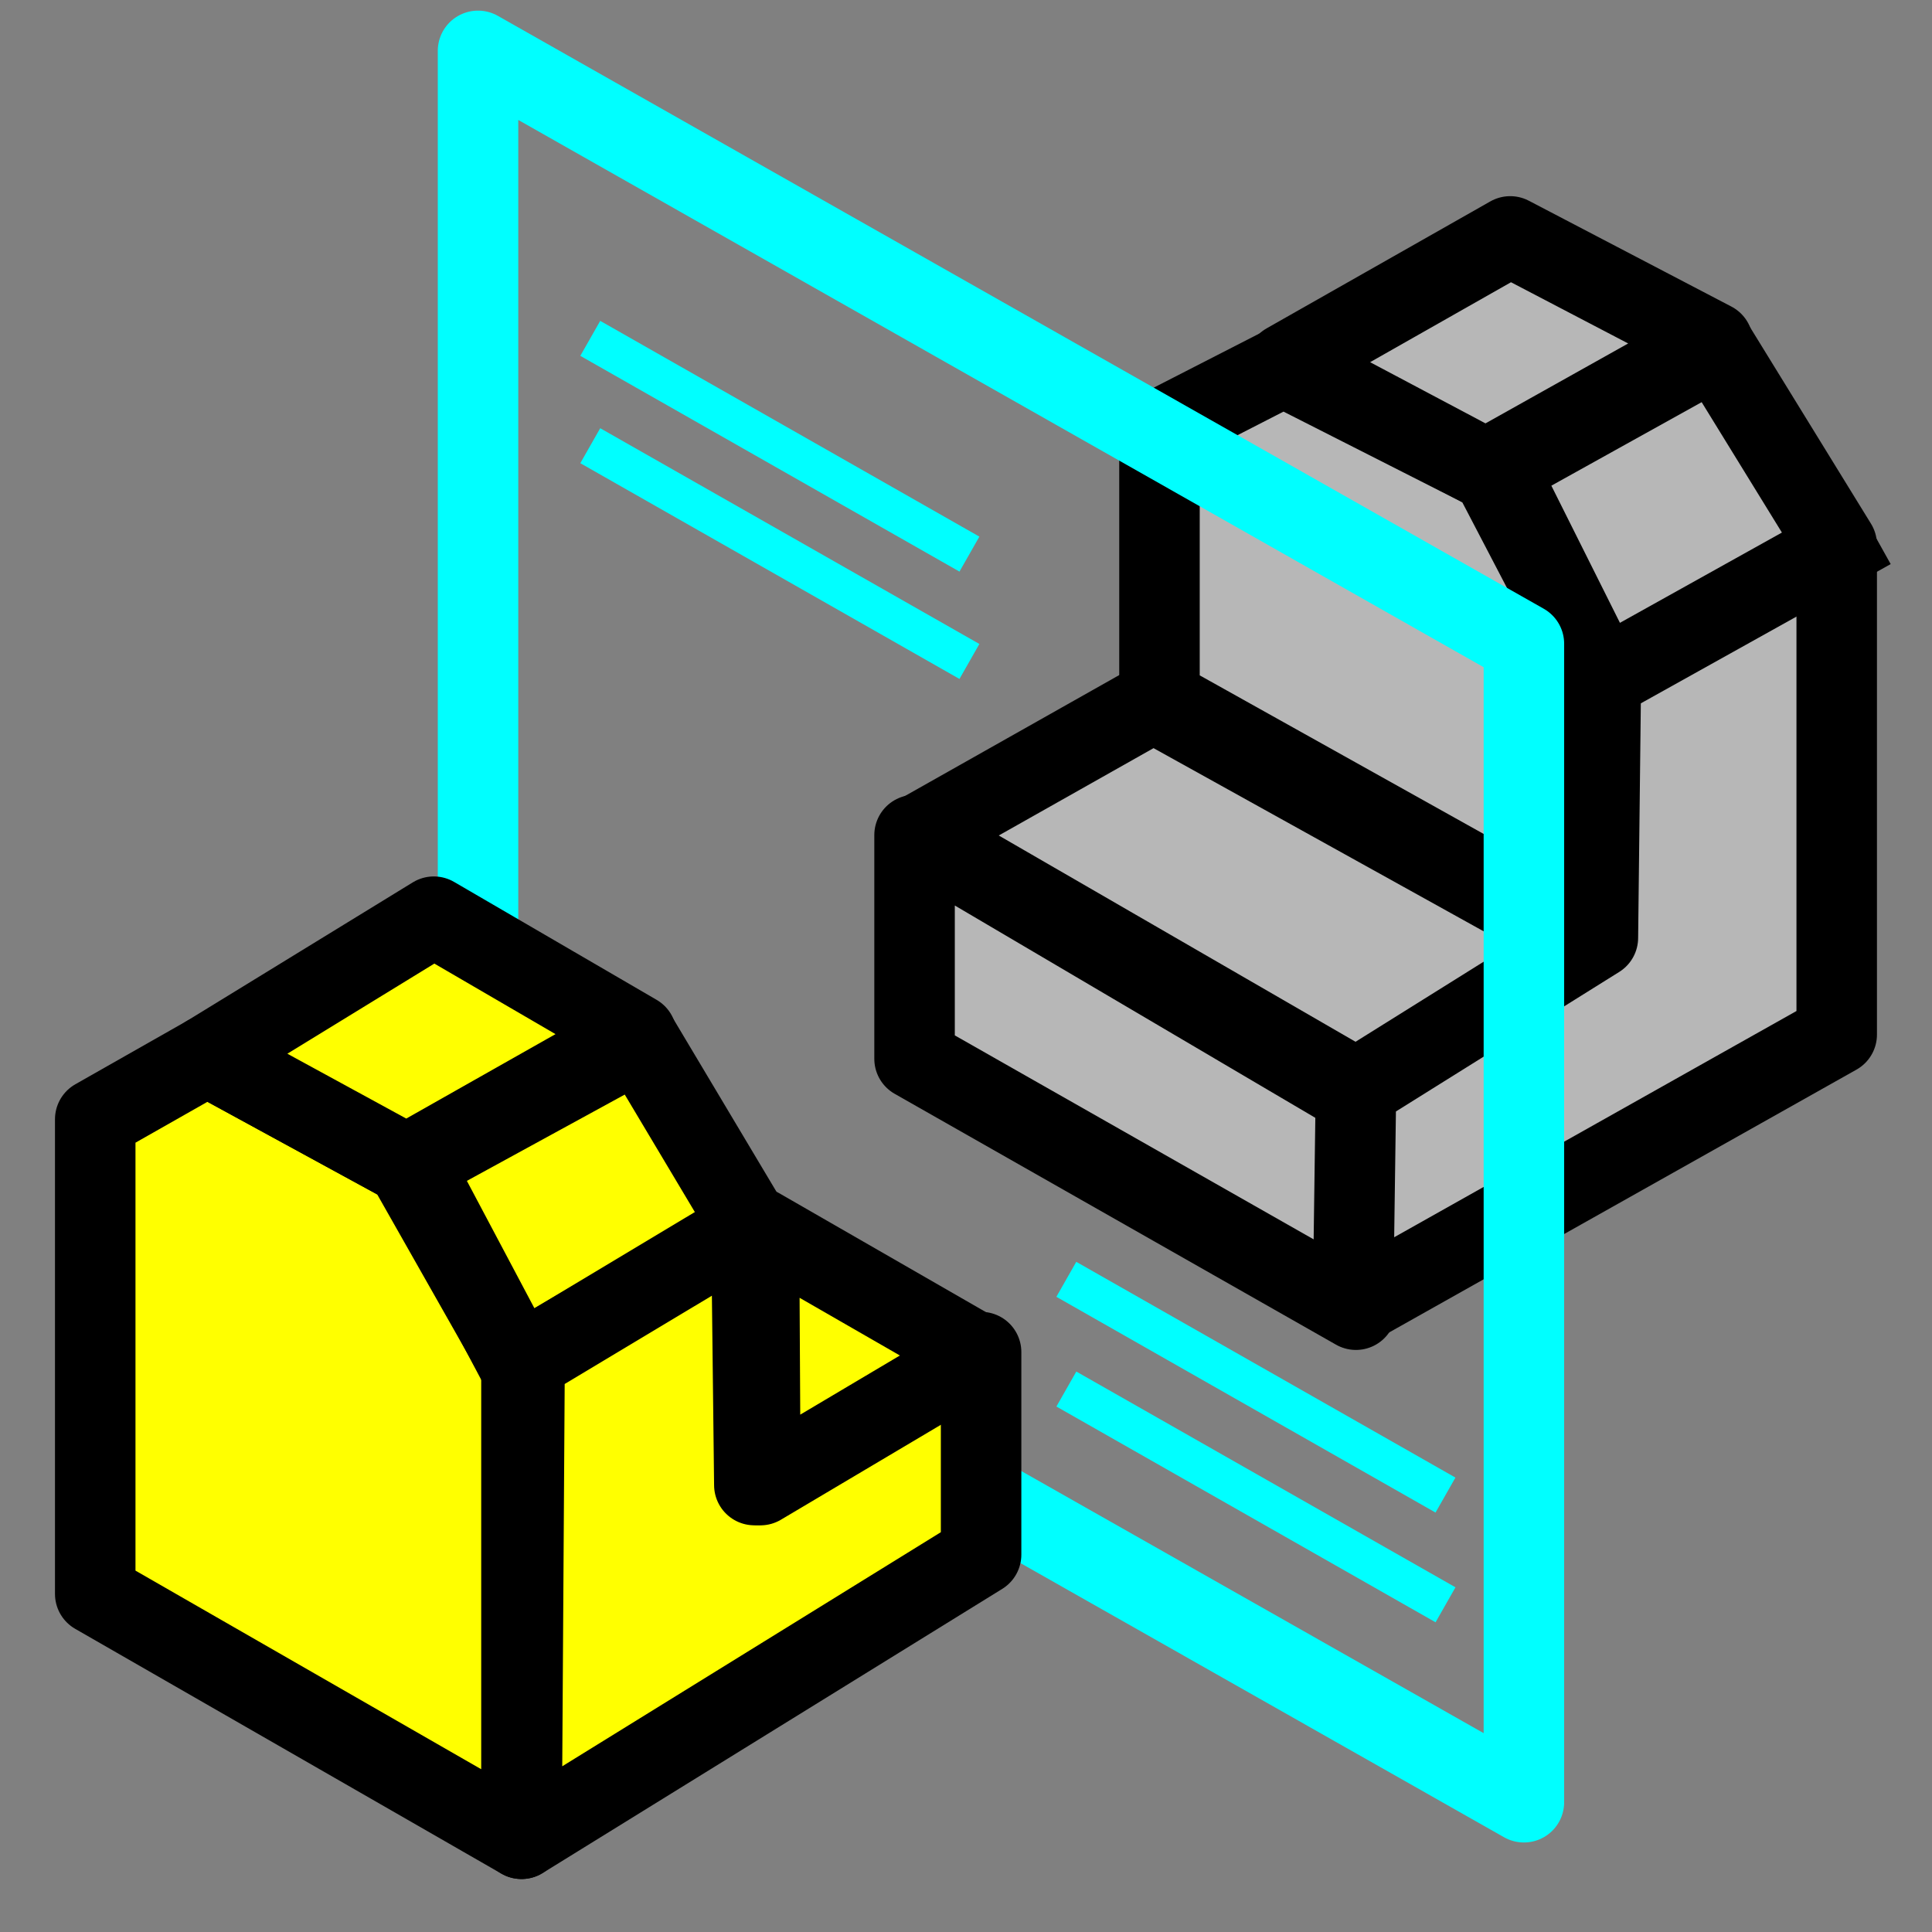 <svg
  version="1.1"
  viewBox="0.0 0.0 96.0 96.0"
  fill="none"
  stroke="none"
  stroke-linecap="square"
  stroke-miterlimit="10"
  xmlns:xlink="http://www.w3.org/1999/xlink"
  xmlns="http://www.w3.org/2000/svg"
><rect x="0.0" y="0.0" width="96.0" height="96.0" fill="#808080" stroke="none"/><clipPath id="g14470d71bf0_0_319.0"><path
      d="m0 0l96.0 0l0 96.0l-96.0 0l0 -96.0z"
      clip-rule="nonzero"
    /></clipPath><g clip-path="url(#g14470d71bf0_0_319.0)"><path
      fill="#000000"
      fill-opacity="0.0"
      d="m0 0l96.0 0l0 96.0l-96.0 0z"
      fill-rule="evenodd"
    /><path
      fill="#b7b7b7"
      d="m45.444 41.495l21.932 12.917l0 10.666l-21.932 -12.466z"
      fill-rule="evenodd"
    /><path
      stroke="#000000"
      stroke-width="4.0"
      stroke-linejoin="round"
      stroke-linecap="butt"
      d="m45.444 41.495l21.932 12.917l0 10.666l-21.932 -12.466z"
      fill-rule="evenodd"
    /><path
      fill="#b7b7b7"
      d="m45.596 41.494l11.715 -6.611l21.932 12.169l-11.566 7.209z"
      fill-rule="evenodd"
    /><path
      stroke="#000000"
      stroke-width="4.0"
      stroke-linejoin="round"
      stroke-linecap="butt"
      d="m45.596 41.494l11.715 -6.611l21.932 12.169l-11.566 7.209z"
      fill-rule="evenodd"
    /><path
      fill="#b7b7b7"
      d="m57.614 34.732l0 -13.369l6.159 -3.155l10.364 5.257l5.409 10.366l-0.15 13.067z"
      fill-rule="evenodd"
    /><path
      stroke="#000000"
      stroke-width="4.0"
      stroke-linejoin="round"
      stroke-linecap="butt"
      d="m57.614 34.732l0 -13.369l6.159 -3.155l10.364 5.257l5.409 10.366l-0.15 13.067z"
      fill-rule="evenodd"
    /><path
      fill="#b7b7b7"
      d="m63.924 18.056l11.117 -6.309l10.065 5.259l-11.267 6.309z"
      fill-rule="evenodd"
    /><path
      stroke="#000000"
      stroke-width="4.0"
      stroke-linejoin="round"
      stroke-linecap="butt"
      d="m63.924 18.056l11.117 -6.309l10.065 5.259l-11.267 6.309z"
      fill-rule="evenodd"
    /><path
      fill="#b7b7b7"
      d="m85.255 17.306l6.01 9.765l0 24.336l-24.037 13.518l0.15 -10.815l12.02 -7.511l0.15 -13.07l-5.107 -10.214z"
      fill-rule="evenodd"
    /><path
      stroke="#000000"
      stroke-width="4.0"
      stroke-linejoin="round"
      stroke-linecap="butt"
      d="m85.255 17.306l6.01 9.765l0 24.336l-24.037 13.518l0.15 -10.815l12.02 -7.511l0.15 -13.07l-5.107 -10.214z"
      fill-rule="evenodd"
    /><path
      fill="#000000"
      fill-opacity="0.0"
      d="m79.698 33.681l11.528 -6.425"
      fill-rule="evenodd"
    /><path
      stroke="#000000"
      stroke-width="4.0"
      stroke-linejoin="round"
      stroke-linecap="butt"
      d="m79.698 33.681l11.528 -6.425"
      fill-rule="evenodd"
    /><path
      fill="#000000"
      fill-opacity="0.0"
      d="m23.753 2.528l51.969 29.46l0 57.564l-51.969 -29.46z"
      fill-rule="evenodd"
    /><path
      stroke="#00ffff"
      stroke-width="4.0"
      stroke-linejoin="round"
      stroke-linecap="butt"
      d="m23.753 2.528l51.969 29.46l0 57.564l-51.969 -29.46z"
      fill-rule="evenodd"
    /><path
      fill="#ffff00"
      d="m4.732 79.201l0 -23.586l5.556 -3.155l9.915 5.409l5.708 10.065l0 23.433z"
      fill-rule="evenodd"
    /><path
      stroke="#000000"
      stroke-width="4.0"
      stroke-linejoin="round"
      stroke-linecap="butt"
      d="m4.732 79.201l0 -23.586l5.556 -3.155l9.915 5.409l5.708 10.065l0 23.433z"
      fill-rule="evenodd"
    /><path
      fill="#ffff00"
      d="m10.289 52.46l11.267 -6.91l10.065 5.86l-11.416 6.459z"
      fill-rule="evenodd"
    /><path
      stroke="#000000"
      stroke-width="4.0"
      stroke-linejoin="round"
      stroke-linecap="butt"
      d="m10.289 52.46l11.267 -6.91l10.065 5.86l-11.416 6.459z"
      fill-rule="evenodd"
    /><path
      fill="#ffff00"
      d="m20.507 57.869l5.257 9.915l11.568 -6.76l-5.558 -9.314z"
      fill-rule="evenodd"
    /><path
      stroke="#000000"
      stroke-width="4.0"
      stroke-linejoin="round"
      stroke-linecap="butt"
      d="m20.507 57.869l5.257 9.915l11.568 -6.76l-5.558 -9.314z"
      fill-rule="evenodd"
    /><path
      fill="#ffff00"
      d="m26.066 67.633l11.267 -6.758l0.15 12.917l11.267 -6.608l0 10.065l-22.835 14.119z"
      fill-rule="evenodd"
    /><path
      stroke="#000000"
      stroke-width="4.0"
      stroke-linejoin="round"
      stroke-linecap="butt"
      d="m26.066 67.633l11.267 -6.758l0.15 12.917l11.267 -6.608l0 10.065l-22.835 14.119z"
      fill-rule="evenodd"
    /><path
      fill="#ffff00"
      d="m48.679 67.327l-10.967 -6.309l0.071 12.776z"
      fill-rule="evenodd"
    /><path
      stroke="#000000"
      stroke-width="4.0"
      stroke-linejoin="round"
      stroke-linecap="butt"
      d="m48.679 67.327l-10.967 -6.309l0.071 12.776z"
      fill-rule="evenodd"
    /><path
      fill="#000000"
      fill-opacity="0.0"
      d="m30.199 17.307l17.102 9.732"
      fill-rule="evenodd"
    /><path
      stroke="#00ffff"
      stroke-width="2.0"
      stroke-linejoin="round"
      stroke-linecap="butt"
      d="m30.199 17.307l17.102 9.732"
      fill-rule="evenodd"
    /><path
      fill="#000000"
      fill-opacity="0.0"
      d="m30.199 22.641l17.102 9.732"
      fill-rule="evenodd"
    /><path
      stroke="#00ffff"
      stroke-width="2.0"
      stroke-linejoin="round"
      stroke-linecap="butt"
      d="m30.199 22.641l17.102 9.732"
      fill-rule="evenodd"
    /><path
      fill="#000000"
      fill-opacity="0.0"
      d="m53.854 64.063l17.102 9.732"
      fill-rule="evenodd"
    /><path
      stroke="#00ffff"
      stroke-width="2.0"
      stroke-linejoin="round"
      stroke-linecap="butt"
      d="m53.854 64.063l17.102 9.732"
      fill-rule="evenodd"
    /><path
      fill="#000000"
      fill-opacity="0.0"
      d="m53.856 69.515l17.102 9.732"
      fill-rule="evenodd"
    /><path
      stroke="#00ffff"
      stroke-width="2.0"
      stroke-linejoin="round"
      stroke-linecap="butt"
      d="m53.856 69.515l17.102 9.732"
      fill-rule="evenodd"
    /></g></svg>
